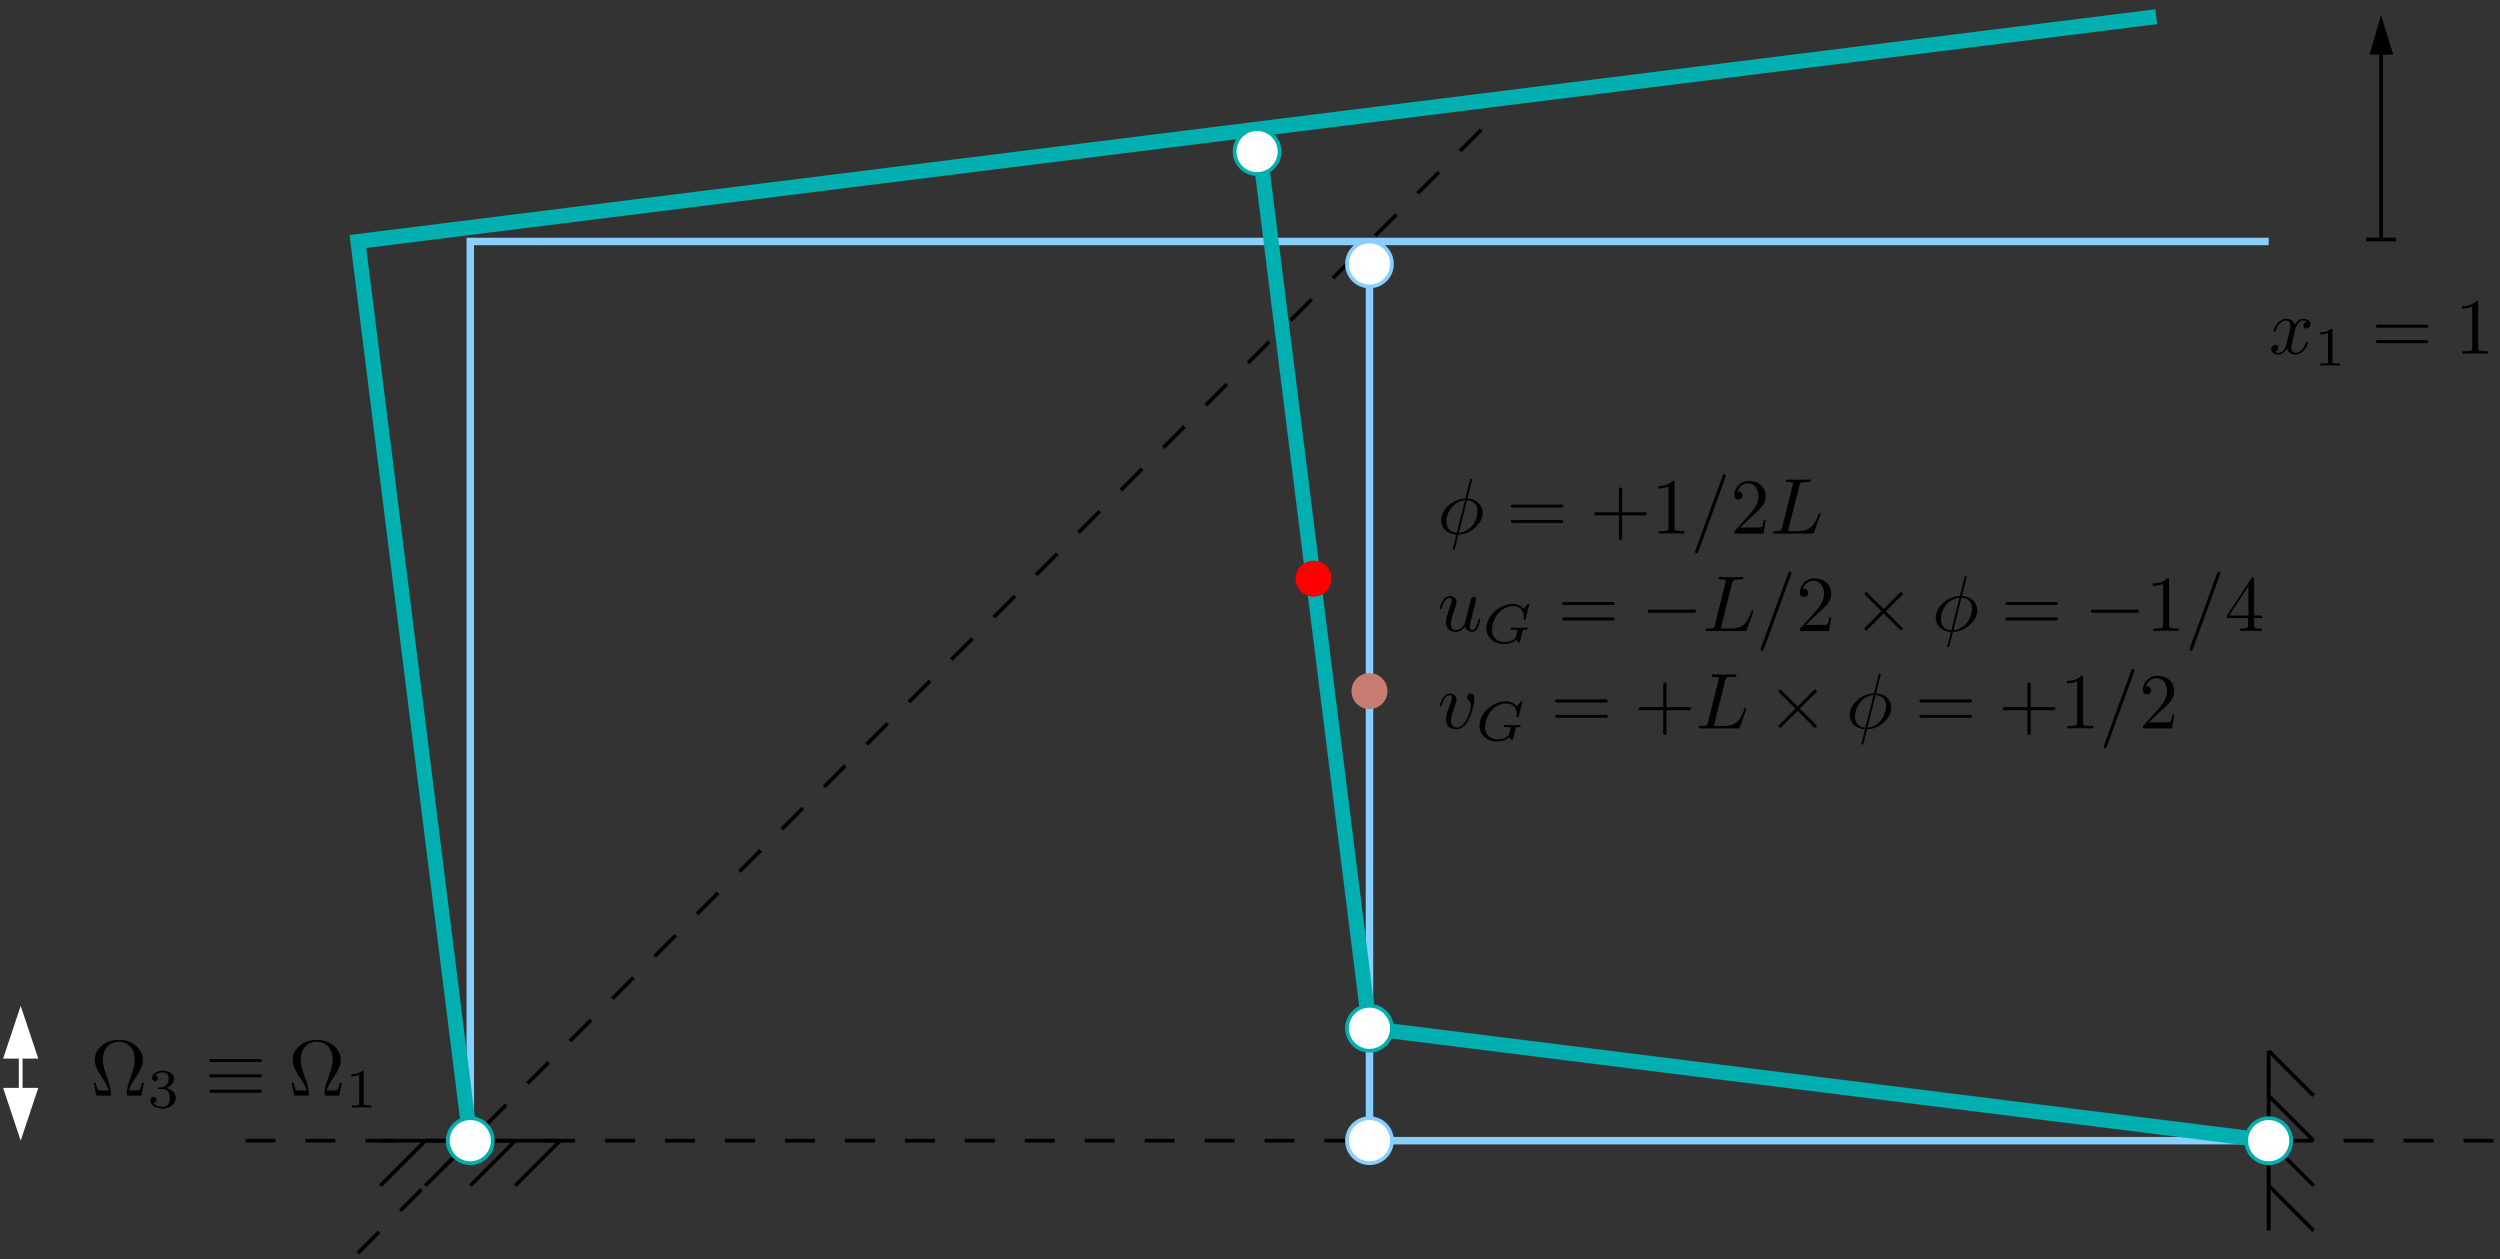 <?xml version="1.0" encoding="UTF-8"?>
<svg xmlns="http://www.w3.org/2000/svg" xmlns:xlink="http://www.w3.org/1999/xlink" width="315.233pt" height="158.75pt" viewBox="0 0 315.233 158.75" version="1.1">
<rect x="0" y="0" width="315.233" height="158.75" fill="#333333" stroke="none"/>
<defs>
<g>
<symbol overflow="visible" id="glyph0-0">
<path style="stroke:none;" d=""/>
</symbol>
<symbol overflow="visible" id="glyph0-1">
<path style="stroke:none;" d="M 3.328 -3.016 C 3.391 -3.266 3.625 -4.188 4.312 -4.188 C 4.359 -4.188 4.609 -4.188 4.812 -4.062 C 4.531 -4 4.344 -3.766 4.344 -3.516 C 4.344 -3.359 4.453 -3.172 4.719 -3.172 C 4.938 -3.172 5.25 -3.344 5.25 -3.75 C 5.25 -4.266 4.672 -4.406 4.328 -4.406 C 3.75 -4.406 3.406 -3.875 3.281 -3.656 C 3.031 -4.312 2.5 -4.406 2.203 -4.406 C 1.172 -4.406 0.594 -3.125 0.594 -2.875 C 0.594 -2.766 0.703 -2.766 0.719 -2.766 C 0.797 -2.766 0.828 -2.797 0.844 -2.875 C 1.188 -3.938 1.844 -4.188 2.188 -4.188 C 2.375 -4.188 2.719 -4.094 2.719 -3.516 C 2.719 -3.203 2.547 -2.547 2.188 -1.141 C 2.031 -0.531 1.672 -0.109 1.234 -0.109 C 1.172 -0.109 0.953 -0.109 0.734 -0.234 C 0.984 -0.297 1.203 -0.5 1.203 -0.781 C 1.203 -1.047 0.984 -1.125 0.844 -1.125 C 0.531 -1.125 0.297 -0.875 0.297 -0.547 C 0.297 -0.094 0.781 0.109 1.219 0.109 C 1.891 0.109 2.25 -0.594 2.266 -0.641 C 2.391 -0.281 2.75 0.109 3.344 0.109 C 4.375 0.109 4.938 -1.172 4.938 -1.422 C 4.938 -1.531 4.859 -1.531 4.828 -1.531 C 4.734 -1.531 4.719 -1.484 4.688 -1.422 C 4.359 -0.344 3.688 -0.109 3.375 -0.109 C 2.984 -0.109 2.828 -0.422 2.828 -0.766 C 2.828 -0.984 2.875 -1.203 2.984 -1.641 Z M 3.328 -3.016 "/>
</symbol>
<symbol overflow="visible" id="glyph0-2">
<path style="stroke:none;" d="M 4.359 -6.672 C 4.359 -6.703 4.391 -6.812 4.391 -6.812 C 4.391 -6.828 4.391 -6.922 4.266 -6.922 C 4.172 -6.922 4.156 -6.891 4.109 -6.719 L 3.531 -4.422 C 1.953 -4.359 0.484 -3.047 0.484 -1.688 C 0.484 -0.734 1.188 0.047 2.406 0.125 C 2.328 0.422 2.25 0.75 2.172 1.062 C 2.047 1.531 1.953 1.906 1.953 1.938 C 1.953 2.031 2.031 2.047 2.078 2.047 C 2.125 2.047 2.141 2.031 2.172 2 C 2.188 1.984 2.25 1.75 2.281 1.609 L 2.656 0.125 C 4.266 0.062 5.719 -1.281 5.719 -2.609 C 5.719 -3.406 5.188 -4.312 3.797 -4.422 Z M 2.453 -0.094 C 1.859 -0.125 1.141 -0.484 1.141 -1.469 C 1.141 -2.672 2 -4.062 3.484 -4.203 Z M 3.734 -4.203 C 4.5 -4.156 5.062 -3.703 5.062 -2.828 C 5.062 -1.641 4.203 -0.219 2.719 -0.094 Z M 3.734 -4.203 "/>
</symbol>
<symbol overflow="visible" id="glyph0-3">
<path style="stroke:none;" d="M 4.375 -7.094 C 4.422 -7.234 4.422 -7.266 4.422 -7.281 C 4.422 -7.391 4.344 -7.484 4.234 -7.484 C 4.156 -7.484 4.094 -7.453 4.062 -7.391 L 0.594 2.109 C 0.547 2.25 0.547 2.281 0.547 2.297 C 0.547 2.406 0.641 2.5 0.75 2.5 C 0.875 2.5 0.906 2.422 0.969 2.25 Z M 4.375 -7.094 "/>
</symbol>
<symbol overflow="visible" id="glyph0-4">
<path style="stroke:none;" d="M 3.734 -6.031 C 3.812 -6.391 3.844 -6.5 4.781 -6.5 C 5.078 -6.5 5.156 -6.5 5.156 -6.688 C 5.156 -6.812 5.047 -6.812 5 -6.812 C 4.672 -6.812 3.859 -6.781 3.531 -6.781 C 3.234 -6.781 2.5 -6.812 2.203 -6.812 C 2.141 -6.812 2.016 -6.812 2.016 -6.609 C 2.016 -6.5 2.109 -6.5 2.297 -6.5 C 2.312 -6.5 2.5 -6.5 2.672 -6.484 C 2.844 -6.453 2.938 -6.453 2.938 -6.312 C 2.938 -6.281 2.938 -6.25 2.906 -6.125 L 1.562 -0.781 C 1.469 -0.391 1.453 -0.312 0.656 -0.312 C 0.484 -0.312 0.391 -0.312 0.391 -0.109 C 0.391 0 0.484 0 0.656 0 L 5.281 0 C 5.516 0 5.516 0 5.578 -0.172 L 6.375 -2.328 C 6.406 -2.438 6.406 -2.453 6.406 -2.469 C 6.406 -2.5 6.375 -2.578 6.297 -2.578 C 6.203 -2.578 6.188 -2.516 6.125 -2.359 C 5.781 -1.453 5.344 -0.312 3.625 -0.312 L 2.688 -0.312 C 2.547 -0.312 2.516 -0.312 2.469 -0.312 C 2.359 -0.328 2.328 -0.344 2.328 -0.422 C 2.328 -0.453 2.328 -0.469 2.375 -0.641 Z M 3.734 -6.031 "/>
</symbol>
<symbol overflow="visible" id="glyph0-5">
<path style="stroke:none;" d="M 3.484 -0.562 C 3.594 -0.156 3.953 0.109 4.375 0.109 C 4.719 0.109 4.953 -0.125 5.109 -0.438 C 5.281 -0.797 5.406 -1.406 5.406 -1.422 C 5.406 -1.531 5.328 -1.531 5.297 -1.531 C 5.188 -1.531 5.188 -1.484 5.156 -1.344 C 5.016 -0.781 4.828 -0.109 4.406 -0.109 C 4.203 -0.109 4.094 -0.234 4.094 -0.562 C 4.094 -0.781 4.219 -1.25 4.297 -1.609 L 4.578 -2.688 C 4.609 -2.828 4.703 -3.203 4.75 -3.359 C 4.797 -3.594 4.891 -3.969 4.891 -4.031 C 4.891 -4.203 4.75 -4.297 4.609 -4.297 C 4.562 -4.297 4.297 -4.281 4.219 -3.953 C 4.031 -3.219 3.594 -1.469 3.469 -0.953 C 3.453 -0.906 3.062 -0.109 2.328 -0.109 C 1.812 -0.109 1.719 -0.562 1.719 -0.922 C 1.719 -1.484 2 -2.266 2.25 -2.953 C 2.375 -3.266 2.422 -3.406 2.422 -3.594 C 2.422 -4.031 2.109 -4.406 1.609 -4.406 C 0.656 -4.406 0.297 -2.953 0.297 -2.875 C 0.297 -2.766 0.391 -2.766 0.406 -2.766 C 0.516 -2.766 0.516 -2.797 0.562 -2.953 C 0.812 -3.812 1.203 -4.188 1.578 -4.188 C 1.672 -4.188 1.828 -4.172 1.828 -3.859 C 1.828 -3.625 1.719 -3.328 1.656 -3.188 C 1.281 -2.188 1.078 -1.578 1.078 -1.094 C 1.078 -0.141 1.766 0.109 2.297 0.109 C 2.953 0.109 3.312 -0.344 3.484 -0.562 Z M 3.484 -0.562 "/>
</symbol>
<symbol overflow="visible" id="glyph0-6">
<path style="stroke:none;" d="M 4.672 -3.703 C 4.672 -4.25 4.406 -4.406 4.234 -4.406 C 3.984 -4.406 3.734 -4.141 3.734 -3.922 C 3.734 -3.797 3.781 -3.734 3.891 -3.625 C 4.109 -3.422 4.234 -3.172 4.234 -2.812 C 4.234 -2.391 3.625 -0.109 2.469 -0.109 C 1.953 -0.109 1.719 -0.453 1.719 -0.984 C 1.719 -1.531 2 -2.266 2.297 -3.094 C 2.375 -3.266 2.422 -3.406 2.422 -3.594 C 2.422 -4.031 2.109 -4.406 1.609 -4.406 C 0.672 -4.406 0.297 -2.953 0.297 -2.875 C 0.297 -2.766 0.391 -2.766 0.406 -2.766 C 0.516 -2.766 0.516 -2.797 0.562 -2.953 C 0.859 -3.953 1.281 -4.188 1.578 -4.188 C 1.656 -4.188 1.828 -4.188 1.828 -3.875 C 1.828 -3.625 1.719 -3.344 1.656 -3.172 C 1.219 -2.016 1.094 -1.562 1.094 -1.125 C 1.094 -0.047 1.969 0.109 2.422 0.109 C 4.094 0.109 4.672 -3.188 4.672 -3.703 Z M 4.672 -3.703 "/>
</symbol>
<symbol overflow="visible" id="glyph1-0">
<path style="stroke:none;" d=""/>
</symbol>
<symbol overflow="visible" id="glyph1-1">
<path style="stroke:none;" d="M 2.328 -4.438 C 2.328 -4.625 2.328 -4.625 2.125 -4.625 C 1.672 -4.188 1.047 -4.188 0.766 -4.188 L 0.766 -3.938 C 0.922 -3.938 1.391 -3.938 1.766 -4.125 L 1.766 -0.578 C 1.766 -0.344 1.766 -0.25 1.078 -0.25 L 0.812 -0.25 L 0.812 0 C 0.938 0 1.797 -0.031 2.047 -0.031 C 2.266 -0.031 3.141 0 3.297 0 L 3.297 -0.25 L 3.031 -0.25 C 2.328 -0.25 2.328 -0.344 2.328 -0.578 Z M 2.328 -4.438 "/>
</symbol>
<symbol overflow="visible" id="glyph1-2">
<path style="stroke:none;" d="M 1.906 -2.328 C 2.453 -2.328 2.844 -1.953 2.844 -1.203 C 2.844 -0.344 2.328 -0.078 1.938 -0.078 C 1.656 -0.078 1.031 -0.156 0.75 -0.578 C 1.078 -0.578 1.156 -0.812 1.156 -0.969 C 1.156 -1.188 0.984 -1.344 0.766 -1.344 C 0.578 -1.344 0.375 -1.219 0.375 -0.938 C 0.375 -0.281 1.094 0.141 1.938 0.141 C 2.906 0.141 3.578 -0.516 3.578 -1.203 C 3.578 -1.75 3.141 -2.297 2.375 -2.453 C 3.094 -2.719 3.359 -3.234 3.359 -3.672 C 3.359 -4.219 2.734 -4.625 1.953 -4.625 C 1.188 -4.625 0.594 -4.25 0.594 -3.688 C 0.594 -3.453 0.75 -3.328 0.953 -3.328 C 1.172 -3.328 1.312 -3.484 1.312 -3.672 C 1.312 -3.875 1.172 -4.031 0.953 -4.047 C 1.203 -4.344 1.672 -4.422 1.938 -4.422 C 2.25 -4.422 2.688 -4.266 2.688 -3.672 C 2.688 -3.375 2.594 -3.047 2.406 -2.844 C 2.188 -2.578 1.984 -2.562 1.641 -2.531 C 1.469 -2.516 1.453 -2.516 1.422 -2.516 C 1.406 -2.516 1.344 -2.5 1.344 -2.422 C 1.344 -2.328 1.406 -2.328 1.531 -2.328 Z M 1.906 -2.328 "/>
</symbol>
<symbol overflow="visible" id="glyph2-0">
<path style="stroke:none;" d=""/>
</symbol>
<symbol overflow="visible" id="glyph2-1">
<path style="stroke:none;" d="M 6.844 -3.266 C 7 -3.266 7.188 -3.266 7.188 -3.453 C 7.188 -3.656 7 -3.656 6.859 -3.656 L 0.891 -3.656 C 0.75 -3.656 0.562 -3.656 0.562 -3.453 C 0.562 -3.266 0.75 -3.266 0.891 -3.266 Z M 6.859 -1.328 C 7 -1.328 7.188 -1.328 7.188 -1.531 C 7.188 -1.719 7 -1.719 6.844 -1.719 L 0.891 -1.719 C 0.75 -1.719 0.562 -1.719 0.562 -1.531 C 0.562 -1.328 0.75 -1.328 0.891 -1.328 Z M 6.859 -1.328 "/>
</symbol>
<symbol overflow="visible" id="glyph2-2">
<path style="stroke:none;" d="M 2.938 -6.375 C 2.938 -6.625 2.938 -6.641 2.703 -6.641 C 2.078 -6 1.203 -6 0.891 -6 L 0.891 -5.688 C 1.094 -5.688 1.672 -5.688 2.188 -5.953 L 2.188 -0.781 C 2.188 -0.422 2.156 -0.312 1.266 -0.312 L 0.953 -0.312 L 0.953 0 C 1.297 -0.031 2.156 -0.031 2.562 -0.031 C 2.953 -0.031 3.828 -0.031 4.172 0 L 4.172 -0.312 L 3.859 -0.312 C 2.953 -0.312 2.938 -0.422 2.938 -0.781 Z M 2.938 -6.375 "/>
</symbol>
<symbol overflow="visible" id="glyph2-3">
<path style="stroke:none;" d="M 6.75 -1.609 L 6.5 -1.609 C 6.453 -1.359 6.406 -1.125 6.312 -0.891 C 6.266 -0.734 6.234 -0.641 5.656 -0.641 L 4.859 -0.641 C 5 -1.203 5.297 -1.688 5.75 -2.344 C 6.219 -3.047 6.625 -3.734 6.625 -4.531 C 6.625 -5.906 5.281 -7.031 3.594 -7.031 C 1.891 -7.031 0.562 -5.891 0.562 -4.531 C 0.562 -3.734 0.969 -3.047 1.438 -2.344 C 1.875 -1.688 2.188 -1.203 2.328 -0.641 L 1.531 -0.641 C 0.953 -0.641 0.922 -0.734 0.875 -0.875 C 0.781 -1.109 0.734 -1.359 0.688 -1.609 L 0.438 -1.609 L 0.766 0 L 2.359 0 C 2.578 0 2.609 0 2.609 -0.203 C 2.609 -0.906 2.297 -1.781 2.078 -2.422 C 1.859 -3 1.578 -3.781 1.578 -4.531 C 1.578 -6.125 2.688 -6.812 3.594 -6.812 C 4.547 -6.812 5.609 -6.094 5.609 -4.531 C 5.609 -3.781 5.328 -3.031 5.047 -2.219 C 4.891 -1.797 4.578 -0.891 4.578 -0.203 C 4.578 0 4.609 0 4.828 0 L 6.422 0 Z M 6.75 -1.609 "/>
</symbol>
<symbol overflow="visible" id="glyph2-4">
<path style="stroke:none;" d="M 4.078 -2.297 L 6.859 -2.297 C 7 -2.297 7.188 -2.297 7.188 -2.5 C 7.188 -2.688 7 -2.688 6.859 -2.688 L 4.078 -2.688 L 4.078 -5.484 C 4.078 -5.625 4.078 -5.812 3.875 -5.812 C 3.672 -5.812 3.672 -5.625 3.672 -5.484 L 3.672 -2.688 L 0.891 -2.688 C 0.75 -2.688 0.562 -2.688 0.562 -2.5 C 0.562 -2.297 0.75 -2.297 0.891 -2.297 L 3.672 -2.297 L 3.672 0.5 C 3.672 0.641 3.672 0.828 3.875 0.828 C 4.078 0.828 4.078 0.641 4.078 0.5 Z M 4.078 -2.297 "/>
</symbol>
<symbol overflow="visible" id="glyph2-5">
<path style="stroke:none;" d="M 1.266 -0.766 L 2.328 -1.797 C 3.875 -3.172 4.469 -3.703 4.469 -4.703 C 4.469 -5.844 3.578 -6.641 2.359 -6.641 C 1.234 -6.641 0.5 -5.719 0.5 -4.828 C 0.5 -4.281 1 -4.281 1.031 -4.281 C 1.203 -4.281 1.547 -4.391 1.547 -4.812 C 1.547 -5.062 1.359 -5.328 1.016 -5.328 C 0.938 -5.328 0.922 -5.328 0.891 -5.312 C 1.109 -5.969 1.656 -6.328 2.234 -6.328 C 3.141 -6.328 3.562 -5.516 3.562 -4.703 C 3.562 -3.906 3.078 -3.125 2.516 -2.5 L 0.609 -0.375 C 0.5 -0.266 0.5 -0.234 0.5 0 L 4.203 0 L 4.469 -1.734 L 4.234 -1.734 C 4.172 -1.438 4.109 -1 4 -0.844 C 3.938 -0.766 3.281 -0.766 3.062 -0.766 Z M 1.266 -0.766 "/>
</symbol>
<symbol overflow="visible" id="glyph2-6">
<path style="stroke:none;" d="M 2.938 -1.641 L 2.938 -0.781 C 2.938 -0.422 2.906 -0.312 2.172 -0.312 L 1.969 -0.312 L 1.969 0 C 2.375 -0.031 2.891 -0.031 3.312 -0.031 C 3.734 -0.031 4.25 -0.031 4.672 0 L 4.672 -0.312 L 4.453 -0.312 C 3.719 -0.312 3.703 -0.422 3.703 -0.781 L 3.703 -1.641 L 4.688 -1.641 L 4.688 -1.953 L 3.703 -1.953 L 3.703 -6.484 C 3.703 -6.688 3.703 -6.75 3.531 -6.75 C 3.453 -6.75 3.422 -6.75 3.344 -6.625 L 0.281 -1.953 L 0.281 -1.641 Z M 2.984 -1.953 L 0.562 -1.953 L 2.984 -5.672 Z M 2.984 -1.953 "/>
</symbol>
<symbol overflow="visible" id="glyph3-0">
<path style="stroke:none;" d=""/>
</symbol>
<symbol overflow="visible" id="glyph3-1">
<path style="stroke:none;" d="M 6.844 -4.234 C 7.016 -4.234 7.203 -4.234 7.203 -4.422 C 7.203 -4.625 7.016 -4.625 6.844 -4.625 L 0.891 -4.625 C 0.734 -4.625 0.547 -4.625 0.547 -4.422 C 0.547 -4.234 0.75 -4.234 0.906 -4.234 Z M 6.844 -0.359 C 7.016 -0.359 7.203 -0.359 7.203 -0.562 C 7.203 -0.75 7.016 -0.75 6.844 -0.75 L 0.906 -0.75 C 0.75 -0.75 0.547 -0.75 0.547 -0.562 C 0.547 -0.359 0.734 -0.359 0.891 -0.359 Z M 6.844 -2.297 C 7.016 -2.297 7.203 -2.297 7.203 -2.5 C 7.203 -2.688 7.016 -2.688 6.844 -2.688 L 0.891 -2.688 C 0.734 -2.688 0.547 -2.688 0.547 -2.5 C 0.547 -2.297 0.734 -2.297 0.891 -2.297 Z M 6.844 -2.297 "/>
</symbol>
<symbol overflow="visible" id="glyph3-2">
<path style="stroke:none;" d="M 6.562 -2.297 C 6.734 -2.297 6.922 -2.297 6.922 -2.5 C 6.922 -2.688 6.734 -2.688 6.562 -2.688 L 1.172 -2.688 C 1 -2.688 0.828 -2.688 0.828 -2.5 C 0.828 -2.297 1 -2.297 1.172 -2.297 Z M 6.562 -2.297 "/>
</symbol>
<symbol overflow="visible" id="glyph3-3">
<path style="stroke:none;" d="M 3.875 -2.766 L 1.891 -4.75 C 1.766 -4.875 1.75 -4.891 1.672 -4.891 C 1.562 -4.891 1.469 -4.812 1.469 -4.688 C 1.469 -4.625 1.484 -4.609 1.594 -4.5 L 3.594 -2.5 L 1.594 -0.484 C 1.484 -0.375 1.469 -0.359 1.469 -0.297 C 1.469 -0.172 1.562 -0.094 1.672 -0.094 C 1.75 -0.094 1.766 -0.109 1.891 -0.234 L 3.875 -2.219 L 5.938 -0.156 C 5.953 -0.141 6.016 -0.094 6.078 -0.094 C 6.203 -0.094 6.281 -0.172 6.281 -0.297 C 6.281 -0.312 6.281 -0.344 6.25 -0.406 C 6.234 -0.422 4.656 -1.984 4.156 -2.5 L 5.984 -4.312 C 6.031 -4.375 6.188 -4.5 6.234 -4.562 C 6.234 -4.578 6.281 -4.625 6.281 -4.688 C 6.281 -4.812 6.203 -4.891 6.078 -4.891 C 6 -4.891 5.969 -4.859 5.859 -4.75 Z M 3.875 -2.766 "/>
</symbol>
<symbol overflow="visible" id="glyph4-0">
<path style="stroke:none;" d=""/>
</symbol>
<symbol overflow="visible" id="glyph4-1">
<path style="stroke:none;" d="M 5.875 -4.812 C 5.875 -4.844 5.859 -4.906 5.781 -4.906 C 5.734 -4.906 5.719 -4.891 5.656 -4.812 L 5.156 -4.281 C 5.094 -4.359 4.703 -4.906 3.844 -4.906 C 2.141 -4.906 0.484 -3.406 0.484 -1.828 C 0.484 -0.75 1.312 0.141 2.641 0.141 C 3.266 0.141 3.906 -0.016 4.266 -0.406 C 4.344 -0.266 4.531 0 4.609 0 C 4.672 0 4.688 -0.031 4.719 -0.188 L 4.859 -0.719 C 4.891 -0.844 4.984 -1.266 5.016 -1.344 C 5.094 -1.656 5.094 -1.672 5.516 -1.672 C 5.562 -1.672 5.672 -1.672 5.672 -1.812 C 5.672 -1.891 5.609 -1.922 5.562 -1.922 C 5.328 -1.922 5.031 -1.891 4.797 -1.891 C 4.625 -1.891 4.391 -1.891 4.219 -1.906 C 4.047 -1.906 3.844 -1.922 3.672 -1.922 C 3.609 -1.922 3.516 -1.922 3.516 -1.766 C 3.516 -1.672 3.594 -1.672 3.766 -1.672 C 3.891 -1.672 4.031 -1.672 4.172 -1.656 C 4.391 -1.641 4.391 -1.609 4.391 -1.531 C 4.391 -1.5 4.391 -1.484 4.344 -1.297 C 4.297 -1.109 4.219 -0.797 4.188 -0.719 C 4 -0.297 3.344 -0.109 2.797 -0.109 C 2.109 -0.109 1.188 -0.453 1.188 -1.625 C 1.188 -2.375 1.547 -3.297 2.062 -3.828 C 2.781 -4.531 3.516 -4.641 3.906 -4.641 C 4.719 -4.641 5.188 -4.062 5.188 -3.281 C 5.188 -3.094 5.172 -3.031 5.172 -3 C 5.172 -2.906 5.266 -2.906 5.297 -2.906 C 5.406 -2.906 5.406 -2.922 5.438 -3.062 Z M 5.875 -4.812 "/>
</symbol>
</g>
<clipPath id="clip1">
  <path d="M 279 142 L 299 142 L 299 158.75 L 279 158.75 Z M 279 142 "/>
</clipPath>
<clipPath id="clip2">
  <path d="M 38 9 L 194 9 L 194 158.75 L 38 158.75 Z M 38 9 "/>
</clipPath>
<clipPath id="clip3">
  <path d="M 18 0 L 299 0 L 299 158.75 L 18 158.75 Z M 18 0 "/>
</clipPath>
<clipPath id="clip4">
  <path d="M 131 0 L 313 0 L 313 158.75 L 131 158.75 Z M 131 0 "/>
</clipPath>
<clipPath id="clip5">
  <path d="M 300 1 L 301 1 L 301 31 L 300 31 Z M 300 1 "/>
</clipPath>
<clipPath id="clip6">
  <path d="M 0 158.75 L 316 158.75 L 316 -0.25 L 0 -0.25 Z M 299.797 1.664 L 300.68 1.664 L 301.688 6.828 L 298.852 6.828 Z M 300.68 30.891 L 299.797 30.891 L 298.348 30.199 L 302.129 30.199 Z M 300.68 30.891 "/>
</clipPath>
<clipPath id="clip7">
  <path d="M 2 126 L 3 126 L 3 145 L 2 145 Z M 2 126 "/>
</clipPath>
<clipPath id="clip8">
  <path d="M 0 158.75 L 316 158.75 L 316 -0.25 L 0 -0.25 Z M 2.168 126.383 L 3.051 126.383 L 4.5 133.25 L 0.719 133.25 Z M 3.051 144.273 L 2.168 144.273 L 0.719 137.406 L 4.5 137.406 Z M 3.051 144.273 "/>
</clipPath>
</defs>
<g id="surface1">
<path style="fill:none;stroke-width:4.724;stroke-linecap:butt;stroke-linejoin:miter;stroke:rgb(0%,0%,0%);stroke-opacity:1;stroke-miterlimit:10;" d="M 706.367 149.18 L 479.609 149.18 " transform="matrix(0.1,0,0,-0.1,0,158.75)"/>
<path style="fill:none;stroke-width:4.724;stroke-linecap:butt;stroke-linejoin:miter;stroke:rgb(0%,0%,0%);stroke-opacity:1;stroke-miterlimit:10;" d="M 706.367 149.18 L 649.688 92.5 " transform="matrix(0.1,0,0,-0.1,0,158.75)"/>
<path style="fill:none;stroke-width:4.724;stroke-linecap:butt;stroke-linejoin:miter;stroke:rgb(0%,0%,0%);stroke-opacity:1;stroke-miterlimit:10;" d="M 649.688 149.18 L 593.008 92.5 " transform="matrix(0.1,0,0,-0.1,0,158.75)"/>
<path style="fill:none;stroke-width:4.724;stroke-linecap:butt;stroke-linejoin:miter;stroke:rgb(0%,0%,0%);stroke-opacity:1;stroke-miterlimit:10;" d="M 593.008 149.18 L 536.328 92.5 " transform="matrix(0.1,0,0,-0.1,0,158.75)"/>
<path style="fill:none;stroke-width:4.724;stroke-linecap:butt;stroke-linejoin:miter;stroke:rgb(0%,0%,0%);stroke-opacity:1;stroke-miterlimit:10;" d="M 536.328 149.18 L 479.609 92.5 " transform="matrix(0.1,0,0,-0.1,0,158.75)"/>
<path style="fill:none;stroke-width:4.724;stroke-linecap:butt;stroke-linejoin:miter;stroke:rgb(0%,0%,0%);stroke-opacity:1;stroke-miterlimit:10;" d="M 2860.625 262.578 L 2860.625 35.781 " transform="matrix(0.1,0,0,-0.1,0,158.75)"/>
<path style="fill:none;stroke-width:4.724;stroke-linecap:butt;stroke-linejoin:miter;stroke:rgb(0%,0%,0%);stroke-opacity:1;stroke-miterlimit:10;" d="M 2860.625 262.578 L 2917.344 205.859 " transform="matrix(0.1,0,0,-0.1,0,158.75)"/>
<path style="fill:none;stroke-width:4.724;stroke-linecap:butt;stroke-linejoin:miter;stroke:rgb(0%,0%,0%);stroke-opacity:1;stroke-miterlimit:10;" d="M 2860.625 205.859 L 2917.344 149.18 " transform="matrix(0.1,0,0,-0.1,0,158.75)"/>
<path style="fill:none;stroke-width:4.724;stroke-linecap:butt;stroke-linejoin:miter;stroke:rgb(0%,0%,0%);stroke-opacity:1;stroke-miterlimit:10;" d="M 2860.625 149.18 L 2917.344 92.5 " transform="matrix(0.1,0,0,-0.1,0,158.75)"/>
<g clip-path="url(#clip1)" clip-rule="nonzero">
<path style="fill:none;stroke-width:4.724;stroke-linecap:butt;stroke-linejoin:miter;stroke:rgb(0%,0%,0%);stroke-opacity:1;stroke-miterlimit:10;" d="M 2860.625 92.5 L 2917.344 35.781 " transform="matrix(0.1,0,0,-0.1,0,158.75)"/>
</g>
<g clip-path="url(#clip2)" clip-rule="nonzero">
<path style="fill:none;stroke-width:4.724;stroke-linecap:butt;stroke-linejoin:miter;stroke:rgb(0%,0%,0%);stroke-opacity:1;stroke-dasharray:37.794;stroke-miterlimit:10;" d="M 451.289 7.461 L 1868.555 1424.727 " transform="matrix(0.1,0,0,-0.1,0,158.75)"/>
</g>
<path style="fill:none;stroke-width:4.724;stroke-linecap:butt;stroke-linejoin:miter;stroke:rgb(0%,0%,0%);stroke-opacity:1;stroke-dasharray:37.794;stroke-miterlimit:10;" d="M 309.531 149.18 L 3144.102 149.18 " transform="matrix(0.1,0,0,-0.1,0,158.75)"/>
<path style="fill:none;stroke-width:9.448;stroke-linecap:butt;stroke-linejoin:miter;stroke:rgb(52.93%,81.055%,100%);stroke-opacity:1;stroke-miterlimit:10;" d="M 593.008 149.18 L 593.008 1283.008 L 2860.625 1283.008 " transform="matrix(0.1,0,0,-0.1,0,158.75)"/>
<g clip-path="url(#clip3)" clip-rule="nonzero">
<path style="fill:none;stroke-width:18.897;stroke-linecap:butt;stroke-linejoin:miter;stroke:rgb(0%,68.944%,68.944%);stroke-opacity:1;stroke-miterlimit:10;" d="M 593.008 149.18 L 451.289 1283.008 L 2718.906 1566.445 " transform="matrix(0.1,0,0,-0.1,0,158.75)"/>
</g>
<path style="fill:none;stroke-width:9.448;stroke-linecap:butt;stroke-linejoin:miter;stroke:rgb(52.93%,81.055%,100%);stroke-opacity:1;stroke-miterlimit:10;" d="M 1726.836 1283.008 L 1726.836 149.18 L 2860.625 149.18 " transform="matrix(0.1,0,0,-0.1,0,158.75)"/>
<g clip-path="url(#clip4)" clip-rule="nonzero">
<path style="fill:none;stroke-width:18.897;stroke-linecap:butt;stroke-linejoin:miter;stroke:rgb(0%,68.944%,68.944%);stroke-opacity:1;stroke-miterlimit:10;" d="M 2860.625 149.18 L 1726.836 290.898 L 1585.078 1424.727 " transform="matrix(0.1,0,0,-0.1,0,158.75)"/>
</g>
<g clip-path="url(#clip5)" clip-rule="nonzero">
<g clip-path="url(#clip6)" clip-rule="evenodd">
<path style="fill:none;stroke-width:4.724;stroke-linecap:butt;stroke-linejoin:miter;stroke:rgb(0%,0%,0%);stroke-opacity:1;stroke-miterlimit:10;" d="M 3002.383 1283.008 L 3002.383 1566.445 " transform="matrix(0.1,0,0,-0.1,0,158.75)"/>
</g>
</g>
<path style="fill:none;stroke-width:4.724;stroke-linecap:butt;stroke-linejoin:miter;stroke:rgb(0%,0%,0%);stroke-opacity:1;stroke-miterlimit:10;" d="M 3021.289 1285.508 L 2983.477 1285.508 " transform="matrix(0.1,0,0,-0.1,0,158.75)"/>
<path style="fill-rule:evenodd;fill:rgb(0%,0%,0%);fill-opacity:1;stroke-width:1.2;stroke-linecap:butt;stroke-linejoin:miter;stroke:rgb(0%,0%,0%);stroke-opacity:1;stroke-miterlimit:10;" d="M 3016.875 1519.219 L 3002.383 1566.445 L 2988.516 1519.219 Z M 3016.875 1519.219 " transform="matrix(0.1,0,0,-0.1,0,158.75)"/>
<g clip-path="url(#clip7)" clip-rule="nonzero">
<g clip-path="url(#clip8)" clip-rule="evenodd">
<path style="fill:none;stroke-width:4.724;stroke-linecap:butt;stroke-linejoin:miter;stroke:rgb(100%,100%,100%);stroke-opacity:1;stroke-miterlimit:10;" d="M 26.094 149.18 L 26.094 319.258 " transform="matrix(0.1,0,0,-0.1,0,158.75)"/>
</g>
</g>
<path style="fill-rule:evenodd;fill:rgb(100%,100%,100%);fill-opacity:1;stroke-width:4.724;stroke-linecap:butt;stroke-linejoin:miter;stroke:rgb(100%,100%,100%);stroke-opacity:1;stroke-miterlimit:10;" d="M 7.188 213.438 L 26.094 156.719 L 45 213.438 Z M 7.188 213.438 " transform="matrix(0.1,0,0,-0.1,0,158.75)"/>
<path style="fill-rule:evenodd;fill:rgb(100%,100%,100%);fill-opacity:1;stroke-width:4.724;stroke-linecap:butt;stroke-linejoin:miter;stroke:rgb(100%,100%,100%);stroke-opacity:1;stroke-miterlimit:10;" d="M 45 255 L 26.094 311.68 L 7.188 255 Z M 45 255 " transform="matrix(0.1,0,0,-0.1,0,158.75)"/>
<path style=" stroke:none;fill-rule:evenodd;fill:rgb(100%,100%,100%);fill-opacity:1;" d="M 62.133 143.832 C 62.133 145.398 60.863 146.668 59.301 146.668 C 57.734 146.668 56.465 145.398 56.465 143.832 C 56.465 142.266 57.734 140.996 59.301 140.996 C 60.863 140.996 62.133 142.266 62.133 143.832 "/>
<path style="fill:none;stroke-width:4.724;stroke-linecap:butt;stroke-linejoin:miter;stroke:rgb(0%,68.944%,68.944%);stroke-opacity:1;stroke-miterlimit:10;" d="M 621.328 149.18 C 621.328 133.516 608.633 120.82 593.008 120.82 C 577.344 120.82 564.648 133.516 564.648 149.18 C 564.648 164.844 577.344 177.539 593.008 177.539 C 608.633 177.539 621.328 164.844 621.328 149.18 Z M 621.328 149.18 " transform="matrix(0.1,0,0,-0.1,0,158.75)"/>
<path style=" stroke:none;fill-rule:evenodd;fill:rgb(100%,100%,100%);fill-opacity:1;" d="M 288.898 143.832 C 288.898 145.398 287.629 146.668 286.062 146.668 C 284.5 146.668 283.23 145.398 283.23 143.832 C 283.23 142.266 284.5 140.996 286.062 140.996 C 287.629 140.996 288.898 142.266 288.898 143.832 "/>
<path style="fill:none;stroke-width:4.724;stroke-linecap:butt;stroke-linejoin:miter;stroke:rgb(0%,68.944%,68.944%);stroke-opacity:1;stroke-miterlimit:10;" d="M 2888.984 149.18 C 2888.984 133.516 2876.289 120.82 2860.625 120.82 C 2845 120.82 2832.305 133.516 2832.305 149.18 C 2832.305 164.844 2845 177.539 2860.625 177.539 C 2876.289 177.539 2888.984 164.844 2888.984 149.18 Z M 2888.984 149.18 " transform="matrix(0.1,0,0,-0.1,0,158.75)"/>
<path style=" stroke:none;fill-rule:evenodd;fill:rgb(100%,100%,100%);fill-opacity:1;" d="M 175.516 129.66 C 175.516 131.223 174.246 132.492 172.684 132.492 C 171.117 132.492 169.848 131.223 169.848 129.66 C 169.848 128.094 171.117 126.824 172.684 126.824 C 174.246 126.824 175.516 128.094 175.516 129.66 "/>
<path style="fill:none;stroke-width:4.724;stroke-linecap:butt;stroke-linejoin:miter;stroke:rgb(0%,68.944%,68.944%);stroke-opacity:1;stroke-miterlimit:10;" d="M 1755.156 290.898 C 1755.156 275.273 1742.461 262.578 1726.836 262.578 C 1711.172 262.578 1698.477 275.273 1698.477 290.898 C 1698.477 306.562 1711.172 319.258 1726.836 319.258 C 1742.461 319.258 1755.156 306.562 1755.156 290.898 Z M 1755.156 290.898 " transform="matrix(0.1,0,0,-0.1,0,158.75)"/>
<path style=" stroke:none;fill-rule:evenodd;fill:rgb(100%,100%,100%);fill-opacity:1;" d="M 161.344 19.113 C 161.344 20.676 160.074 21.945 158.508 21.945 C 156.945 21.945 155.676 20.676 155.676 19.113 C 155.676 17.547 156.945 16.277 158.508 16.277 C 160.074 16.277 161.344 17.547 161.344 19.113 "/>
<path style="fill:none;stroke-width:4.724;stroke-linecap:butt;stroke-linejoin:miter;stroke:rgb(0%,68.944%,68.944%);stroke-opacity:1;stroke-miterlimit:10;" d="M 1613.438 1396.367 C 1613.438 1380.742 1600.742 1368.047 1585.078 1368.047 C 1569.453 1368.047 1556.758 1380.742 1556.758 1396.367 C 1556.758 1412.031 1569.453 1424.727 1585.078 1424.727 C 1600.742 1424.727 1613.438 1412.031 1613.438 1396.367 Z M 1613.438 1396.367 " transform="matrix(0.1,0,0,-0.1,0,158.75)"/>
<path style=" stroke:none;fill-rule:evenodd;fill:rgb(100%,100%,100%);fill-opacity:1;" d="M 175.516 33.285 C 175.516 34.852 174.246 36.117 172.684 36.117 C 171.117 36.117 169.848 34.852 169.848 33.285 C 169.848 31.719 171.117 30.449 172.684 30.449 C 174.246 30.449 175.516 31.719 175.516 33.285 "/>
<path style="fill:none;stroke-width:4.724;stroke-linecap:butt;stroke-linejoin:miter;stroke:rgb(52.93%,81.055%,100%);stroke-opacity:1;stroke-miterlimit:10;" d="M 1755.156 1254.648 C 1755.156 1238.984 1742.461 1226.328 1726.836 1226.328 C 1711.172 1226.328 1698.477 1238.984 1698.477 1254.648 C 1698.477 1270.312 1711.172 1283.008 1726.836 1283.008 C 1742.461 1283.008 1755.156 1270.312 1755.156 1254.648 Z M 1755.156 1254.648 " transform="matrix(0.1,0,0,-0.1,0,158.75)"/>
<path style=" stroke:none;fill-rule:evenodd;fill:rgb(100%,100%,100%);fill-opacity:1;" d="M 175.516 143.832 C 175.516 145.398 174.246 146.668 172.684 146.668 C 171.117 146.668 169.848 145.398 169.848 143.832 C 169.848 142.266 171.117 140.996 172.684 140.996 C 174.246 140.996 175.516 142.266 175.516 143.832 "/>
<path style="fill:none;stroke-width:4.724;stroke-linecap:butt;stroke-linejoin:miter;stroke:rgb(52.93%,81.055%,100%);stroke-opacity:1;stroke-miterlimit:10;" d="M 1755.156 149.18 C 1755.156 133.516 1742.461 120.82 1726.836 120.82 C 1711.172 120.82 1698.477 133.516 1698.477 149.18 C 1698.477 164.844 1711.172 177.539 1726.836 177.539 C 1742.461 177.539 1755.156 164.844 1755.156 149.18 Z M 1755.156 149.18 " transform="matrix(0.1,0,0,-0.1,0,158.75)"/>
<path style=" stroke:none;fill-rule:evenodd;fill:rgb(100%,0%,0%);fill-opacity:1;" d="M 167.895 72.969 C 167.895 74.219 166.879 75.234 165.629 75.234 C 164.375 75.234 163.359 74.219 163.359 72.969 C 163.359 71.715 164.375 70.699 165.629 70.699 C 166.879 70.699 167.895 71.715 167.895 72.969 "/>
<path style=" stroke:none;fill-rule:evenodd;fill:rgb(78.319%,48.608%,44.31%);fill-opacity:1;" d="M 174.949 87.141 C 174.949 88.395 173.934 89.41 172.684 89.41 C 171.43 89.41 170.414 88.395 170.414 87.141 C 170.414 85.891 171.43 84.875 172.684 84.875 C 173.934 84.875 174.949 85.891 174.949 87.141 "/>
<g style="fill:rgb(0%,0%,0%);fill-opacity:1;">
  <use xlink:href="#glyph0-1" x="286.089" y="44.601"/>
</g>
<g style="fill:rgb(0%,0%,0%);fill-opacity:1;">
  <use xlink:href="#glyph1-1" x="291.783" y="46.095"/>
</g>
<g style="fill:rgb(0%,0%,0%);fill-opacity:1;">
  <use xlink:href="#glyph2-1" x="299.019" y="44.601"/>
</g>
<g style="fill:rgb(0%,0%,0%);fill-opacity:1;">
  <use xlink:href="#glyph2-2" x="309.538" y="44.601"/>
</g>
<g style="fill:rgb(0%,0%,0%);fill-opacity:1;">
  <use xlink:href="#glyph2-3" x="11.39" y="138.15"/>
</g>
<g style="fill:rgb(0%,0%,0%);fill-opacity:1;">
  <use xlink:href="#glyph1-2" x="18.586" y="139.645"/>
</g>
<g style="fill:rgb(0%,0%,0%);fill-opacity:1;">
  <use xlink:href="#glyph3-1" x="25.822" y="138.15"/>
</g>
<g style="fill:rgb(0%,0%,0%);fill-opacity:1;">
  <use xlink:href="#glyph2-3" x="36.338" y="138.15"/>
</g>
<g style="fill:rgb(0%,0%,0%);fill-opacity:1;">
  <use xlink:href="#glyph1-1" x="43.534" y="139.645"/>
</g>
<g style="fill:rgb(0%,0%,0%);fill-opacity:1;">
  <use xlink:href="#glyph0-2" x="181.24" y="67.28"/>
</g>
<g style="fill:rgb(0%,0%,0%);fill-opacity:1;">
  <use xlink:href="#glyph2-1" x="189.943" y="67.28"/>
</g>
<g style="fill:rgb(0%,0%,0%);fill-opacity:1;">
  <use xlink:href="#glyph2-4" x="200.462" y="67.28"/>
  <use xlink:href="#glyph2-2" x="208.21" y="67.28"/>
</g>
<g style="fill:rgb(0%,0%,0%);fill-opacity:1;">
  <use xlink:href="#glyph0-3" x="213.19" y="67.28"/>
</g>
<g style="fill:rgb(0%,0%,0%);fill-opacity:1;">
  <use xlink:href="#glyph2-5" x="218.171" y="67.28"/>
</g>
<g style="fill:rgb(0%,0%,0%);fill-opacity:1;">
  <use xlink:href="#glyph0-4" x="223.152" y="67.28"/>
</g>
<g style="fill:rgb(0%,0%,0%);fill-opacity:1;">
  <use xlink:href="#glyph0-5" x="181.24" y="79.564"/>
</g>
<g style="fill:rgb(0%,0%,0%);fill-opacity:1;">
  <use xlink:href="#glyph4-1" x="186.943" y="81.058"/>
</g>
<g style="fill:rgb(0%,0%,0%);fill-opacity:1;">
  <use xlink:href="#glyph2-1" x="196.411" y="79.564"/>
</g>
<g style="fill:rgb(0%,0%,0%);fill-opacity:1;">
  <use xlink:href="#glyph3-2" x="206.927" y="79.564"/>
</g>
<g style="fill:rgb(0%,0%,0%);fill-opacity:1;">
  <use xlink:href="#glyph0-4" x="214.676" y="79.564"/>
  <use xlink:href="#glyph0-3" x="221.457" y="79.564"/>
</g>
<g style="fill:rgb(0%,0%,0%);fill-opacity:1;">
  <use xlink:href="#glyph2-5" x="226.438" y="79.564"/>
</g>
<g style="fill:rgb(0%,0%,0%);fill-opacity:1;">
  <use xlink:href="#glyph3-3" x="233.633" y="79.564"/>
</g>
<g style="fill:rgb(0%,0%,0%);fill-opacity:1;">
  <use xlink:href="#glyph0-2" x="243.596" y="79.564"/>
</g>
<g style="fill:rgb(0%,0%,0%);fill-opacity:1;">
  <use xlink:href="#glyph2-1" x="252.299" y="79.564"/>
</g>
<g style="fill:rgb(0%,0%,0%);fill-opacity:1;">
  <use xlink:href="#glyph3-2" x="262.815" y="79.564"/>
</g>
<g style="fill:rgb(0%,0%,0%);fill-opacity:1;">
  <use xlink:href="#glyph2-2" x="270.564" y="79.564"/>
</g>
<g style="fill:rgb(0%,0%,0%);fill-opacity:1;">
  <use xlink:href="#glyph0-3" x="275.545" y="79.564"/>
</g>
<g style="fill:rgb(0%,0%,0%);fill-opacity:1;">
  <use xlink:href="#glyph2-6" x="280.526" y="79.564"/>
</g>
<g style="fill:rgb(0%,0%,0%);fill-opacity:1;">
  <use xlink:href="#glyph0-6" x="181.24" y="91.848"/>
</g>
<g style="fill:rgb(0%,0%,0%);fill-opacity:1;">
  <use xlink:href="#glyph4-1" x="186.069" y="93.342"/>
</g>
<g style="fill:rgb(0%,0%,0%);fill-opacity:1;">
  <use xlink:href="#glyph2-1" x="195.537" y="91.848"/>
</g>
<g style="fill:rgb(0%,0%,0%);fill-opacity:1;">
  <use xlink:href="#glyph2-4" x="206.056" y="91.848"/>
</g>
<g style="fill:rgb(0%,0%,0%);fill-opacity:1;">
  <use xlink:href="#glyph0-4" x="213.802" y="91.848"/>
</g>
<g style="fill:rgb(0%,0%,0%);fill-opacity:1;">
  <use xlink:href="#glyph3-3" x="222.796" y="91.848"/>
</g>
<g style="fill:rgb(0%,0%,0%);fill-opacity:1;">
  <use xlink:href="#glyph0-2" x="232.759" y="91.848"/>
</g>
<g style="fill:rgb(0%,0%,0%);fill-opacity:1;">
  <use xlink:href="#glyph2-1" x="241.462" y="91.848"/>
</g>
<g style="fill:rgb(0%,0%,0%);fill-opacity:1;">
  <use xlink:href="#glyph2-4" x="251.981" y="91.848"/>
  <use xlink:href="#glyph2-2" x="259.729" y="91.848"/>
</g>
<g style="fill:rgb(0%,0%,0%);fill-opacity:1;">
  <use xlink:href="#glyph0-3" x="264.708" y="91.848"/>
</g>
<g style="fill:rgb(0%,0%,0%);fill-opacity:1;">
  <use xlink:href="#glyph2-5" x="269.69" y="91.848"/>
</g>
</g>
</svg>

